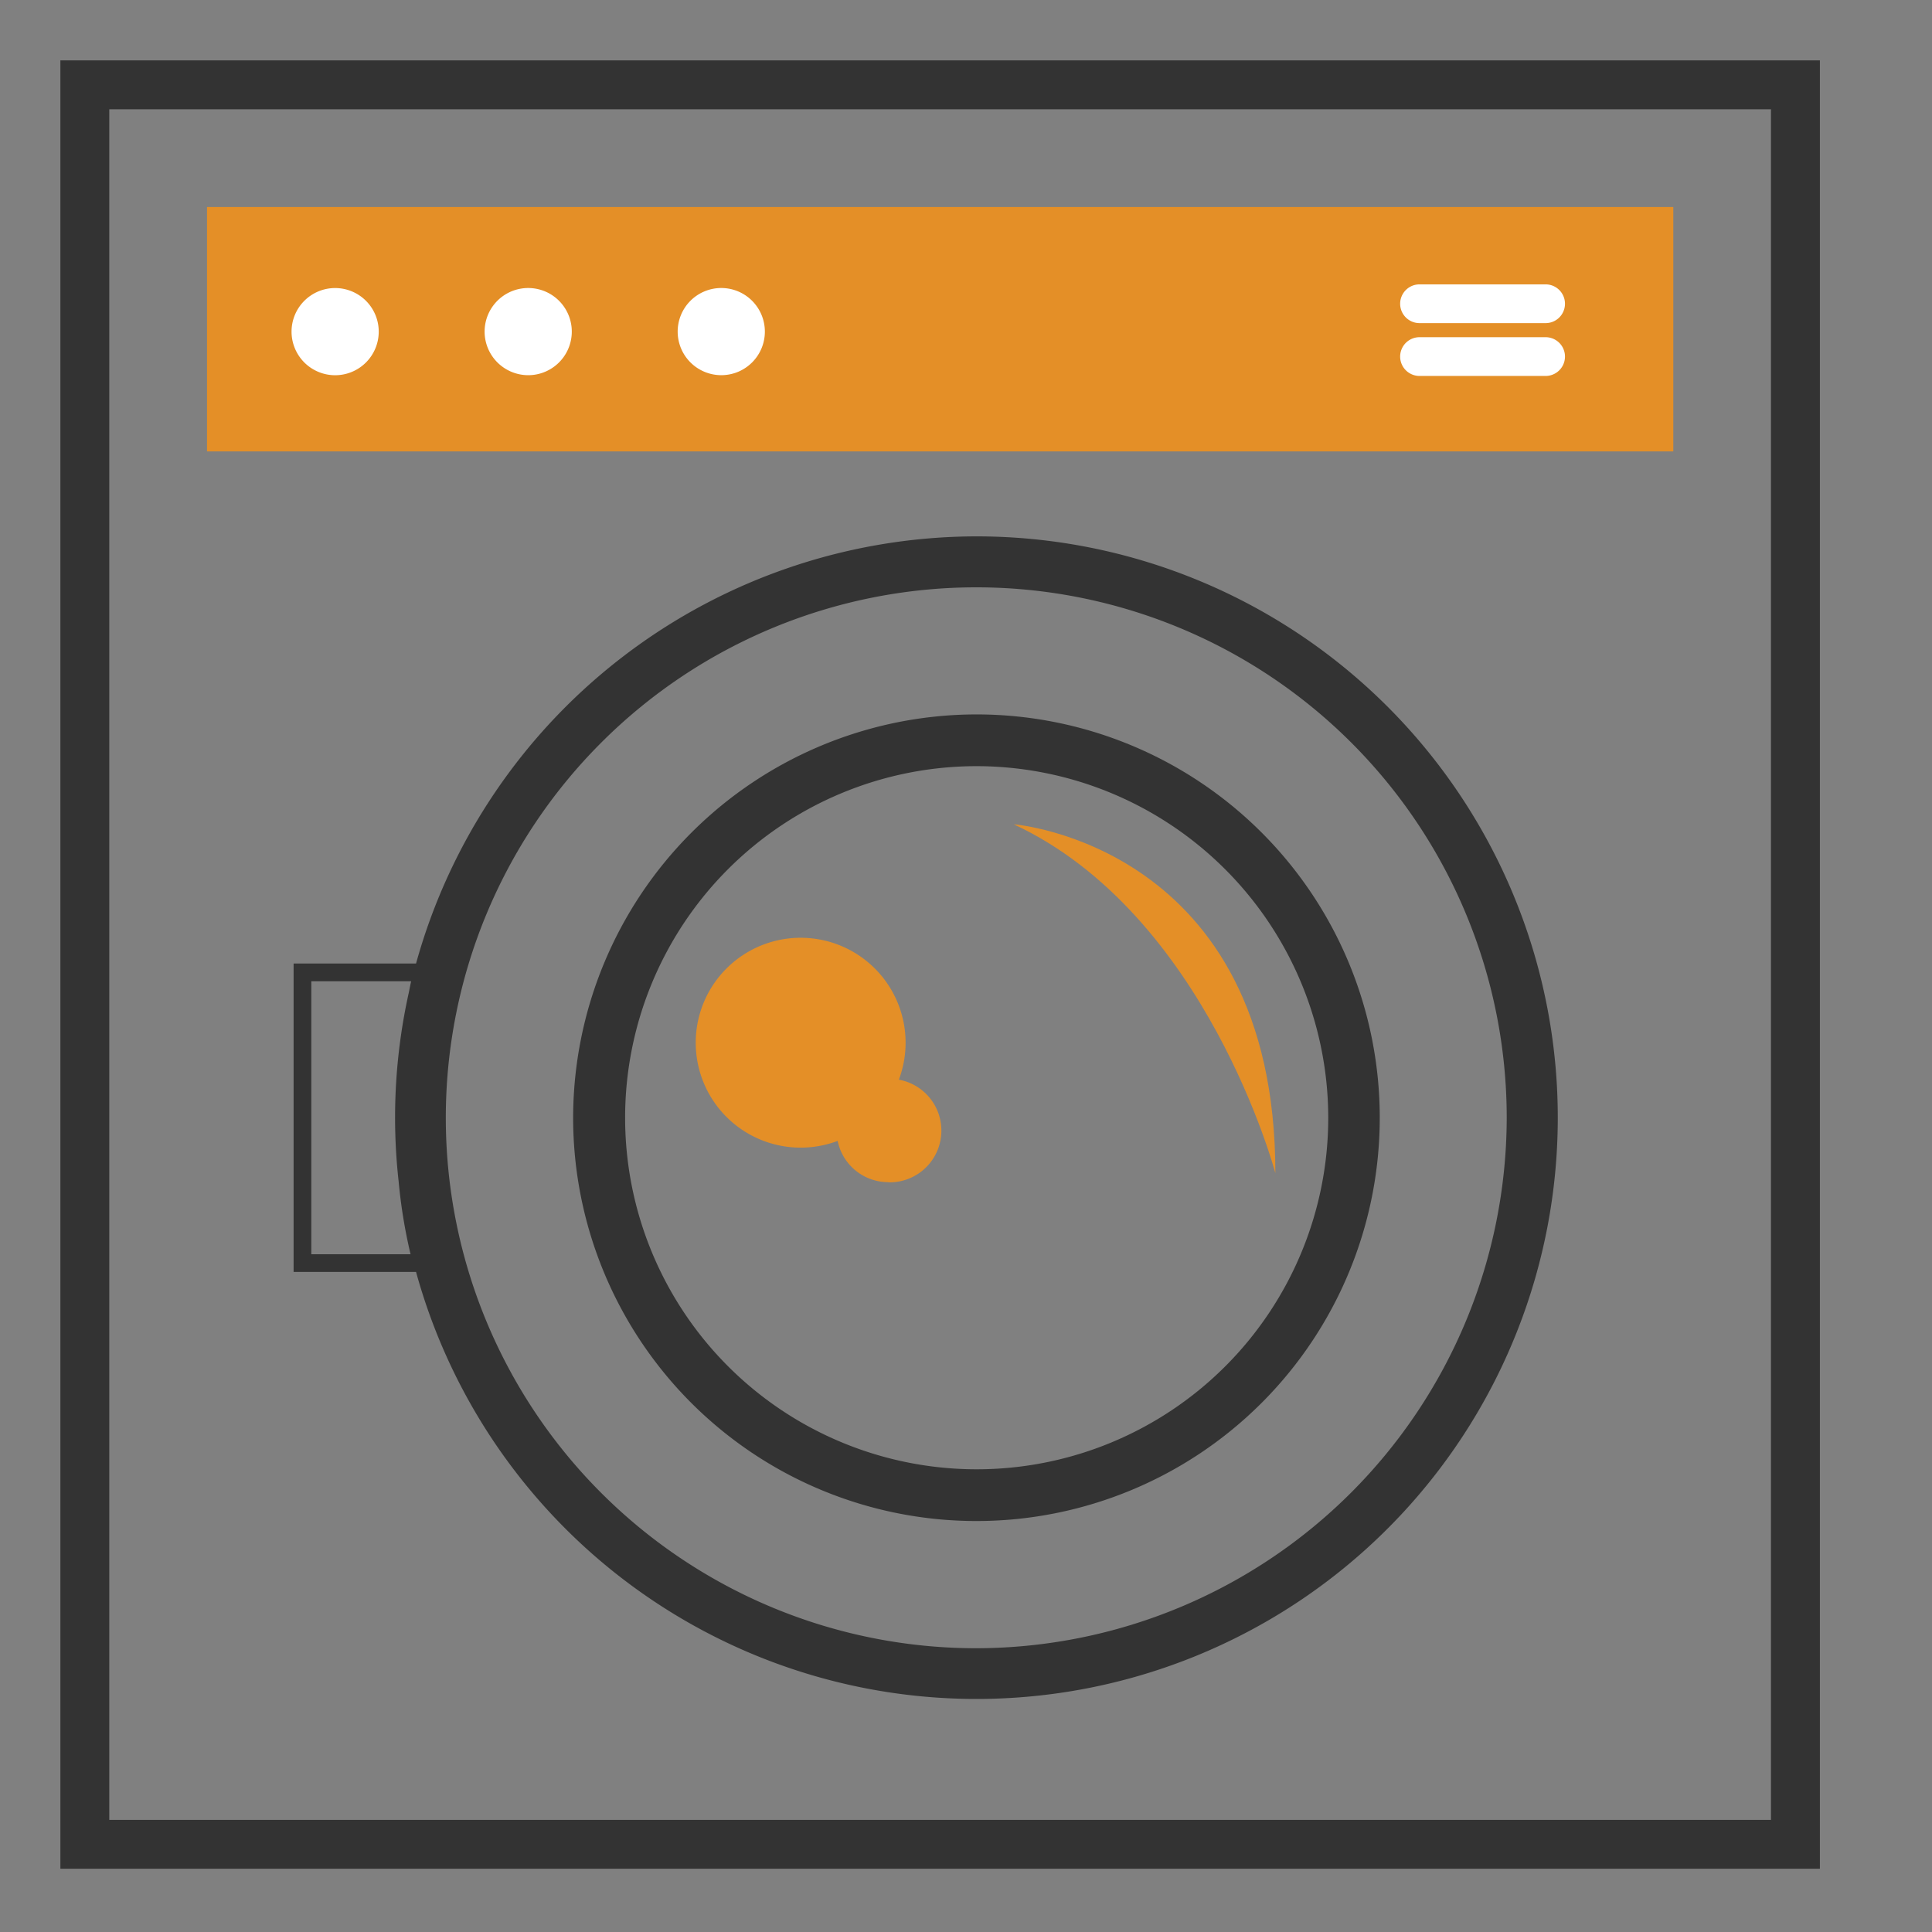 <svg xmlns="http://www.w3.org/2000/svg" width="32" height="32" viewBox="0 0 32 32"><rect x="0" y="0" width="32" height="32" fill="#808080" stroke="none"/><rect width="32" height="32" fill="#fff" opacity="0"/><g transform="translate(1 1)"><path d="M0,0V29.952H29.143V0ZM28.757,29.143H.81V.81H28.333V29.143Z" fill="#333"/><path d="M15.174,7.884a9.646,9.646,0,0,0-9.283,7.075H3.863v5.108H5.891A9.628,9.628,0,1,0,15.174,7.884ZM5.8,19.774H4.156V15.253H5.81c-.015.063-.026.125-.039.188a9.533,9.533,0,0,0-.168,3.13A8.7,8.7,0,0,0,5.8,19.774Zm9.37,6.526a8.786,8.786,0,1,1,8.786-8.786A8.8,8.8,0,0,1,15.174,26.3Z" fill="#333"/><path d="M15.174,11.69A5.823,5.823,0,1,0,21,17.514,5.831,5.831,0,0,0,15.174,11.69Zm0-.857a6.68,6.68,0,1,1-6.681,6.681A6.688,6.688,0,0,1,15.174,10.833Z" fill="#333"/><path d="M13.713,18.58a.855.855,0,0,1-.839-.683,1.738,1.738,0,1,1,1.014-1.014.857.857,0,0,1-.175,1.7Z" fill="#e48f27"/><path d="M15.791,12.653s4.333.338,4.333,5.778C20.124,18.431,18.988,14.141,15.791,12.653Z" fill="#e48f27"/><rect width="24.286" height="4.048" transform="translate(2.429 2.429)" fill="#e48f27"/><path d="M22.512,4.352H24.6a.321.321,0,0,0,0-.642H22.512a.321.321,0,0,0,0,.642Z" fill="#fff"/><path d="M22.512,5.227H24.6a.321.321,0,0,0,0-.642H22.512a.321.321,0,0,0,0,.642Z" fill="#fff"/><path d="M4.552,5.215a.722.722,0,1,0-.723-.722A.722.722,0,0,0,4.552,5.215Z" fill="#fff"/><path d="M7.852,5.207a.722.722,0,1,0-.818-.612A.723.723,0,0,0,7.852,5.207Z" fill="#fff"/><path d="M11.231,5.156a.722.722,0,1,0-.948-.379A.723.723,0,0,0,11.231,5.156Z" fill="#fff"/></g></svg>
